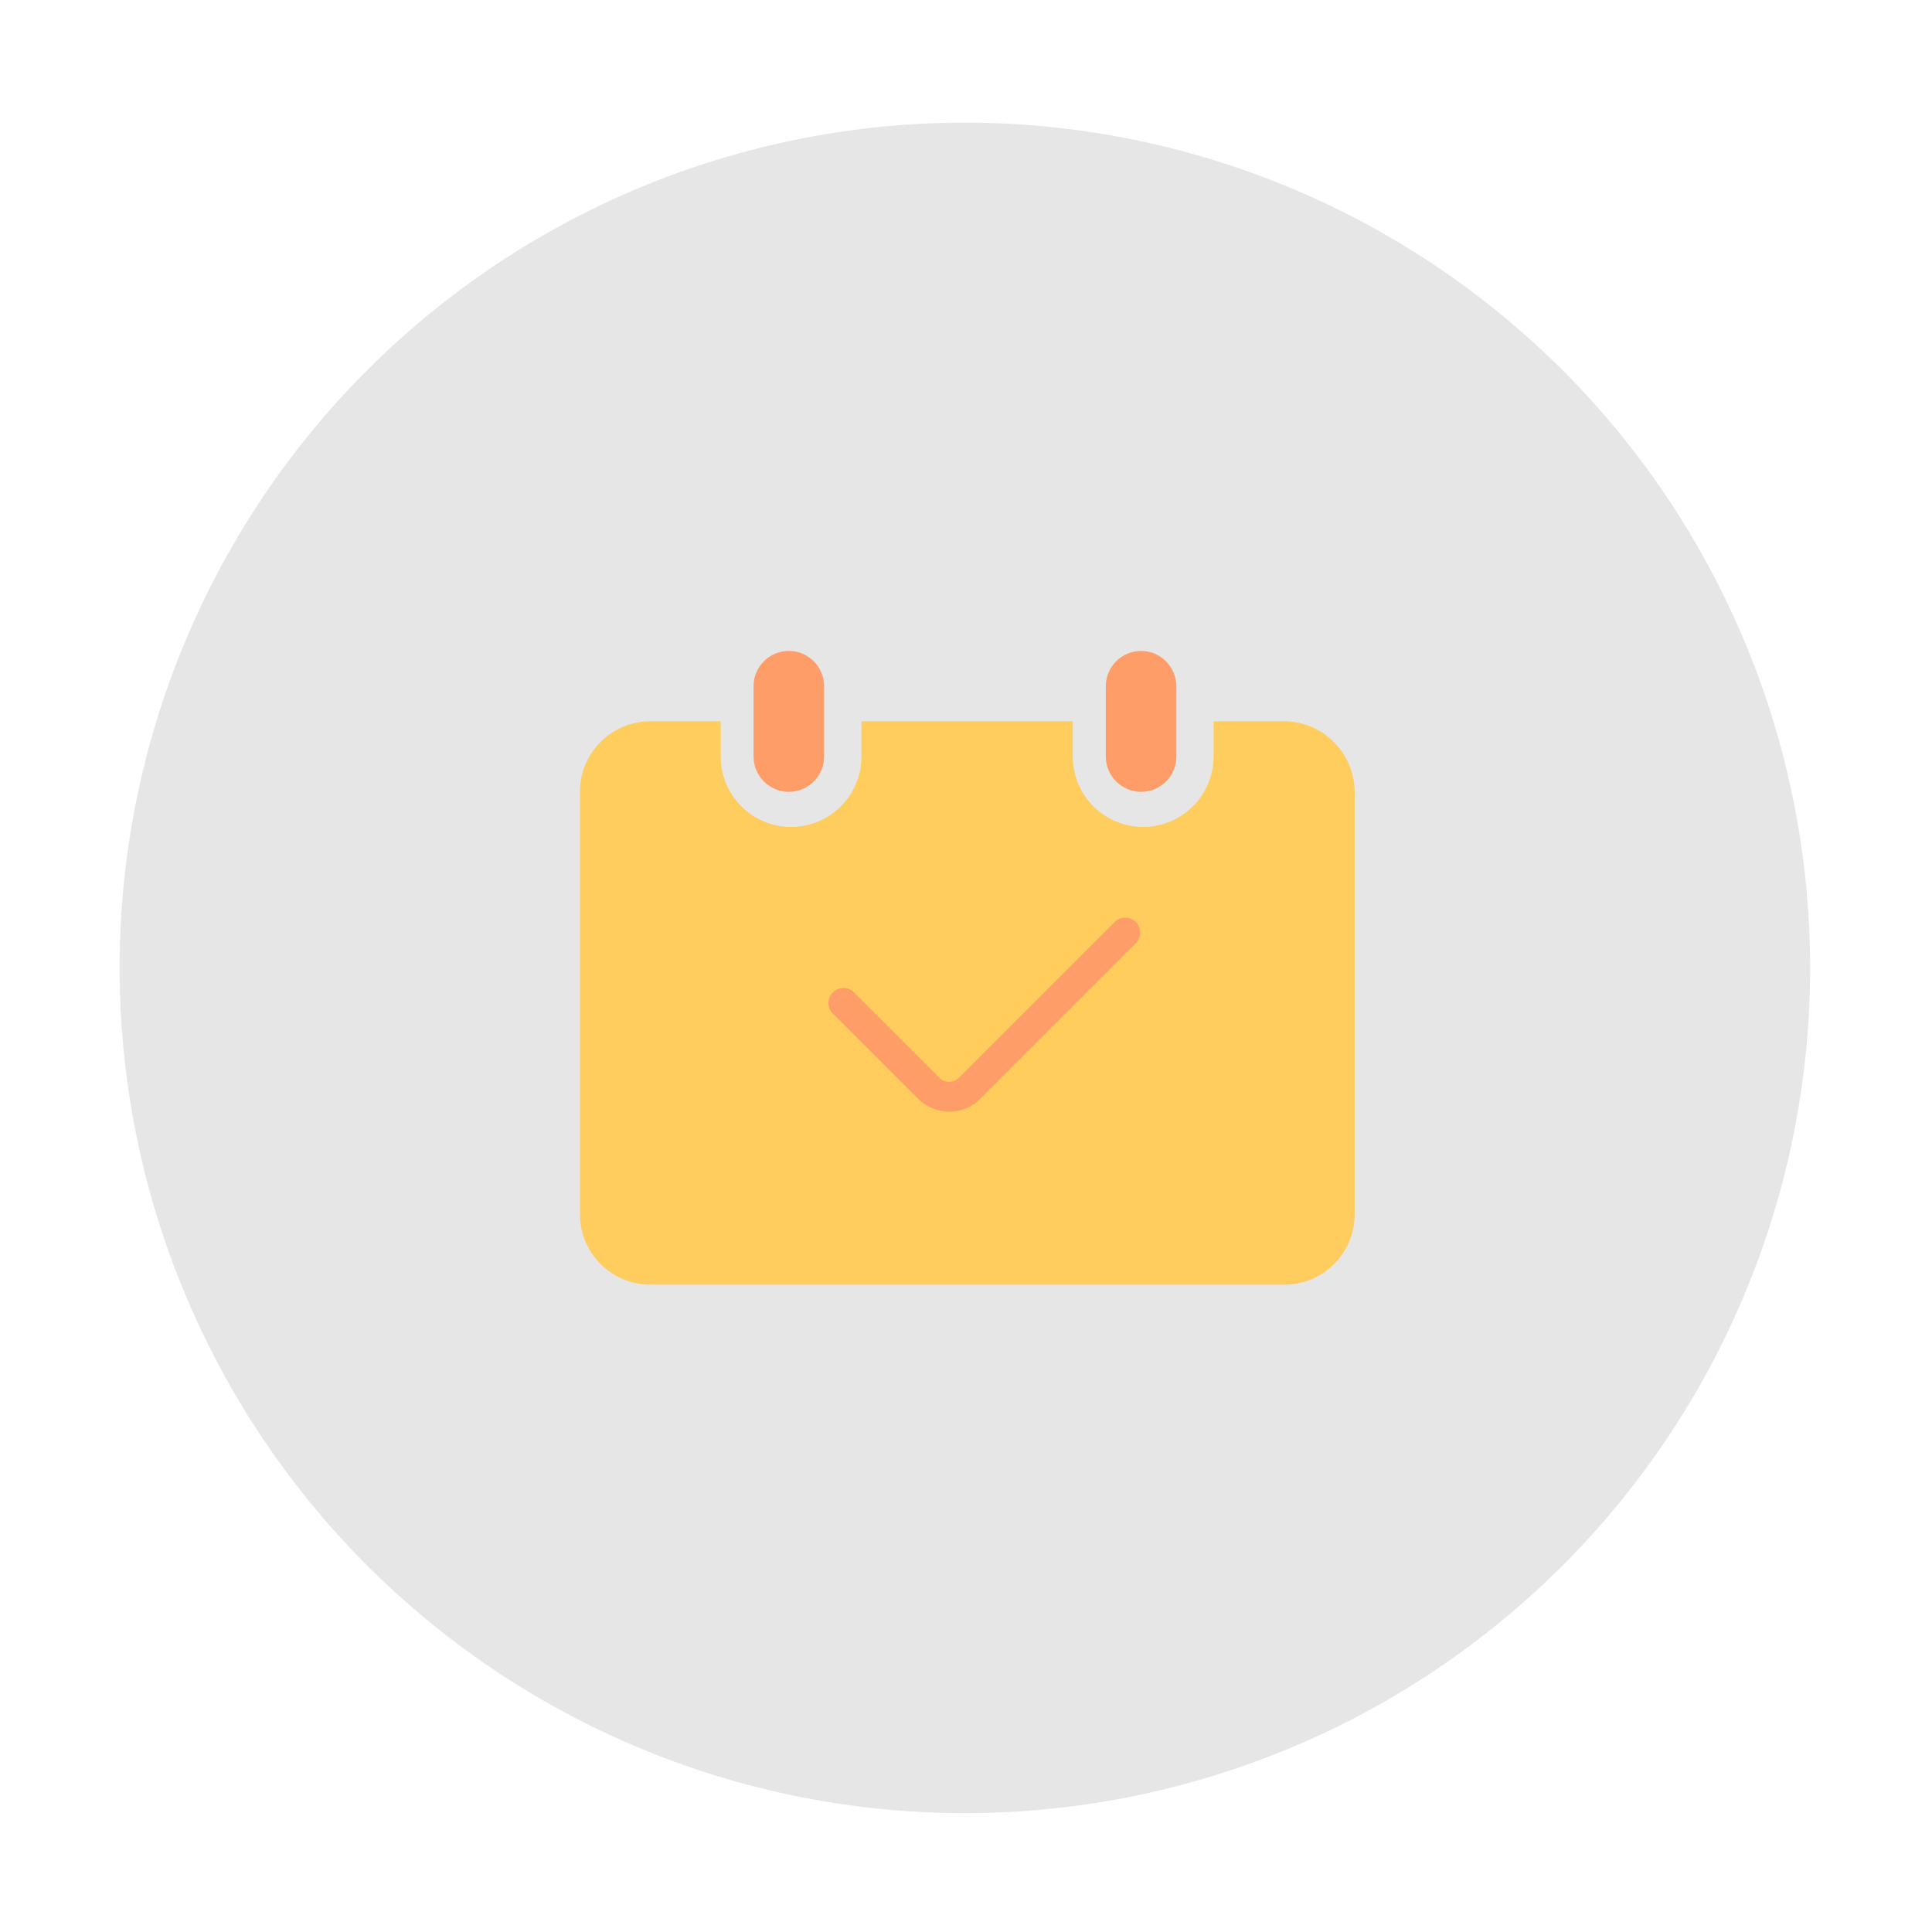 <?xml version="1.0" standalone="no"?><!DOCTYPE svg PUBLIC "-//W3C//DTD SVG 1.1//EN" "http://www.w3.org/Graphics/SVG/1.1/DTD/svg11.dtd"><svg t="1555586489997" class="icon" style="" viewBox="0 0 1024 1024" version="1.1" xmlns="http://www.w3.org/2000/svg" p-id="6567" xmlns:xlink="http://www.w3.org/1999/xlink" width="128" height="128"><defs><style type="text/css"></style></defs><path d="M511.4 513m-448 0a448 448 0 1 0 896 0 448 448 0 1 0-896 0Z" fill="#e6e6e6" p-id="6568" data-spm-anchor-id="a313x.7781069.0.i8" class=""></path><path d="M680.5 382.3h-37.3V401c0 20.6-16.7 37.3-37.3 37.3s-37.3-16.7-37.3-37.3v-18.7h-112V401c0 20.6-16.7 37.3-37.3 37.3-20.6 0-37.3-16.7-37.3-37.3v-18.7h-37.3c-20.6 0-37.3 16.7-37.3 37.3v224c0 20.6 16.7 37.3 37.3 37.3h336c20.6 0 37.3-16.7 37.3-37.3v-224c-0.2-20.6-16.9-37.3-37.5-37.3z" fill="#FFCC5E" p-id="6569" data-spm-anchor-id="a313x.7781069.0.i7" class=""></path><path d="M418.1 345c-10.3 0-18.7 8.4-18.7 18.7V401c0 10.3 8.4 18.7 18.7 18.7s18.7-8.4 18.7-18.7v-37.3c0-10.3-8.4-18.7-18.7-18.7zM604.8 345c-10.3 0-18.7 8.4-18.7 18.7V401c0 10.3 8.4 18.7 18.7 18.7s18.7-8.4 18.7-18.7v-37.3c-0.1-10.3-8.4-18.7-18.7-18.7zM503.1 589.2c-6 0-11.9-2.3-16.5-6.8l-45.2-45.2c-3.1-3.1-3.1-8.1 0-11.2 3.1-3.1 8.1-3.1 11.2 0l45.2 45.2c2.9 2.9 7.6 2.9 10.5 0l82.5-82.5c3.1-3.1 8.1-3.1 11.2 0 3.1 3.1 3.1 8.1 0 11.2l-82.5 82.5c-4.4 4.6-10.4 6.8-16.4 6.8z" fill="#FF9D68" p-id="6570"></path></svg>